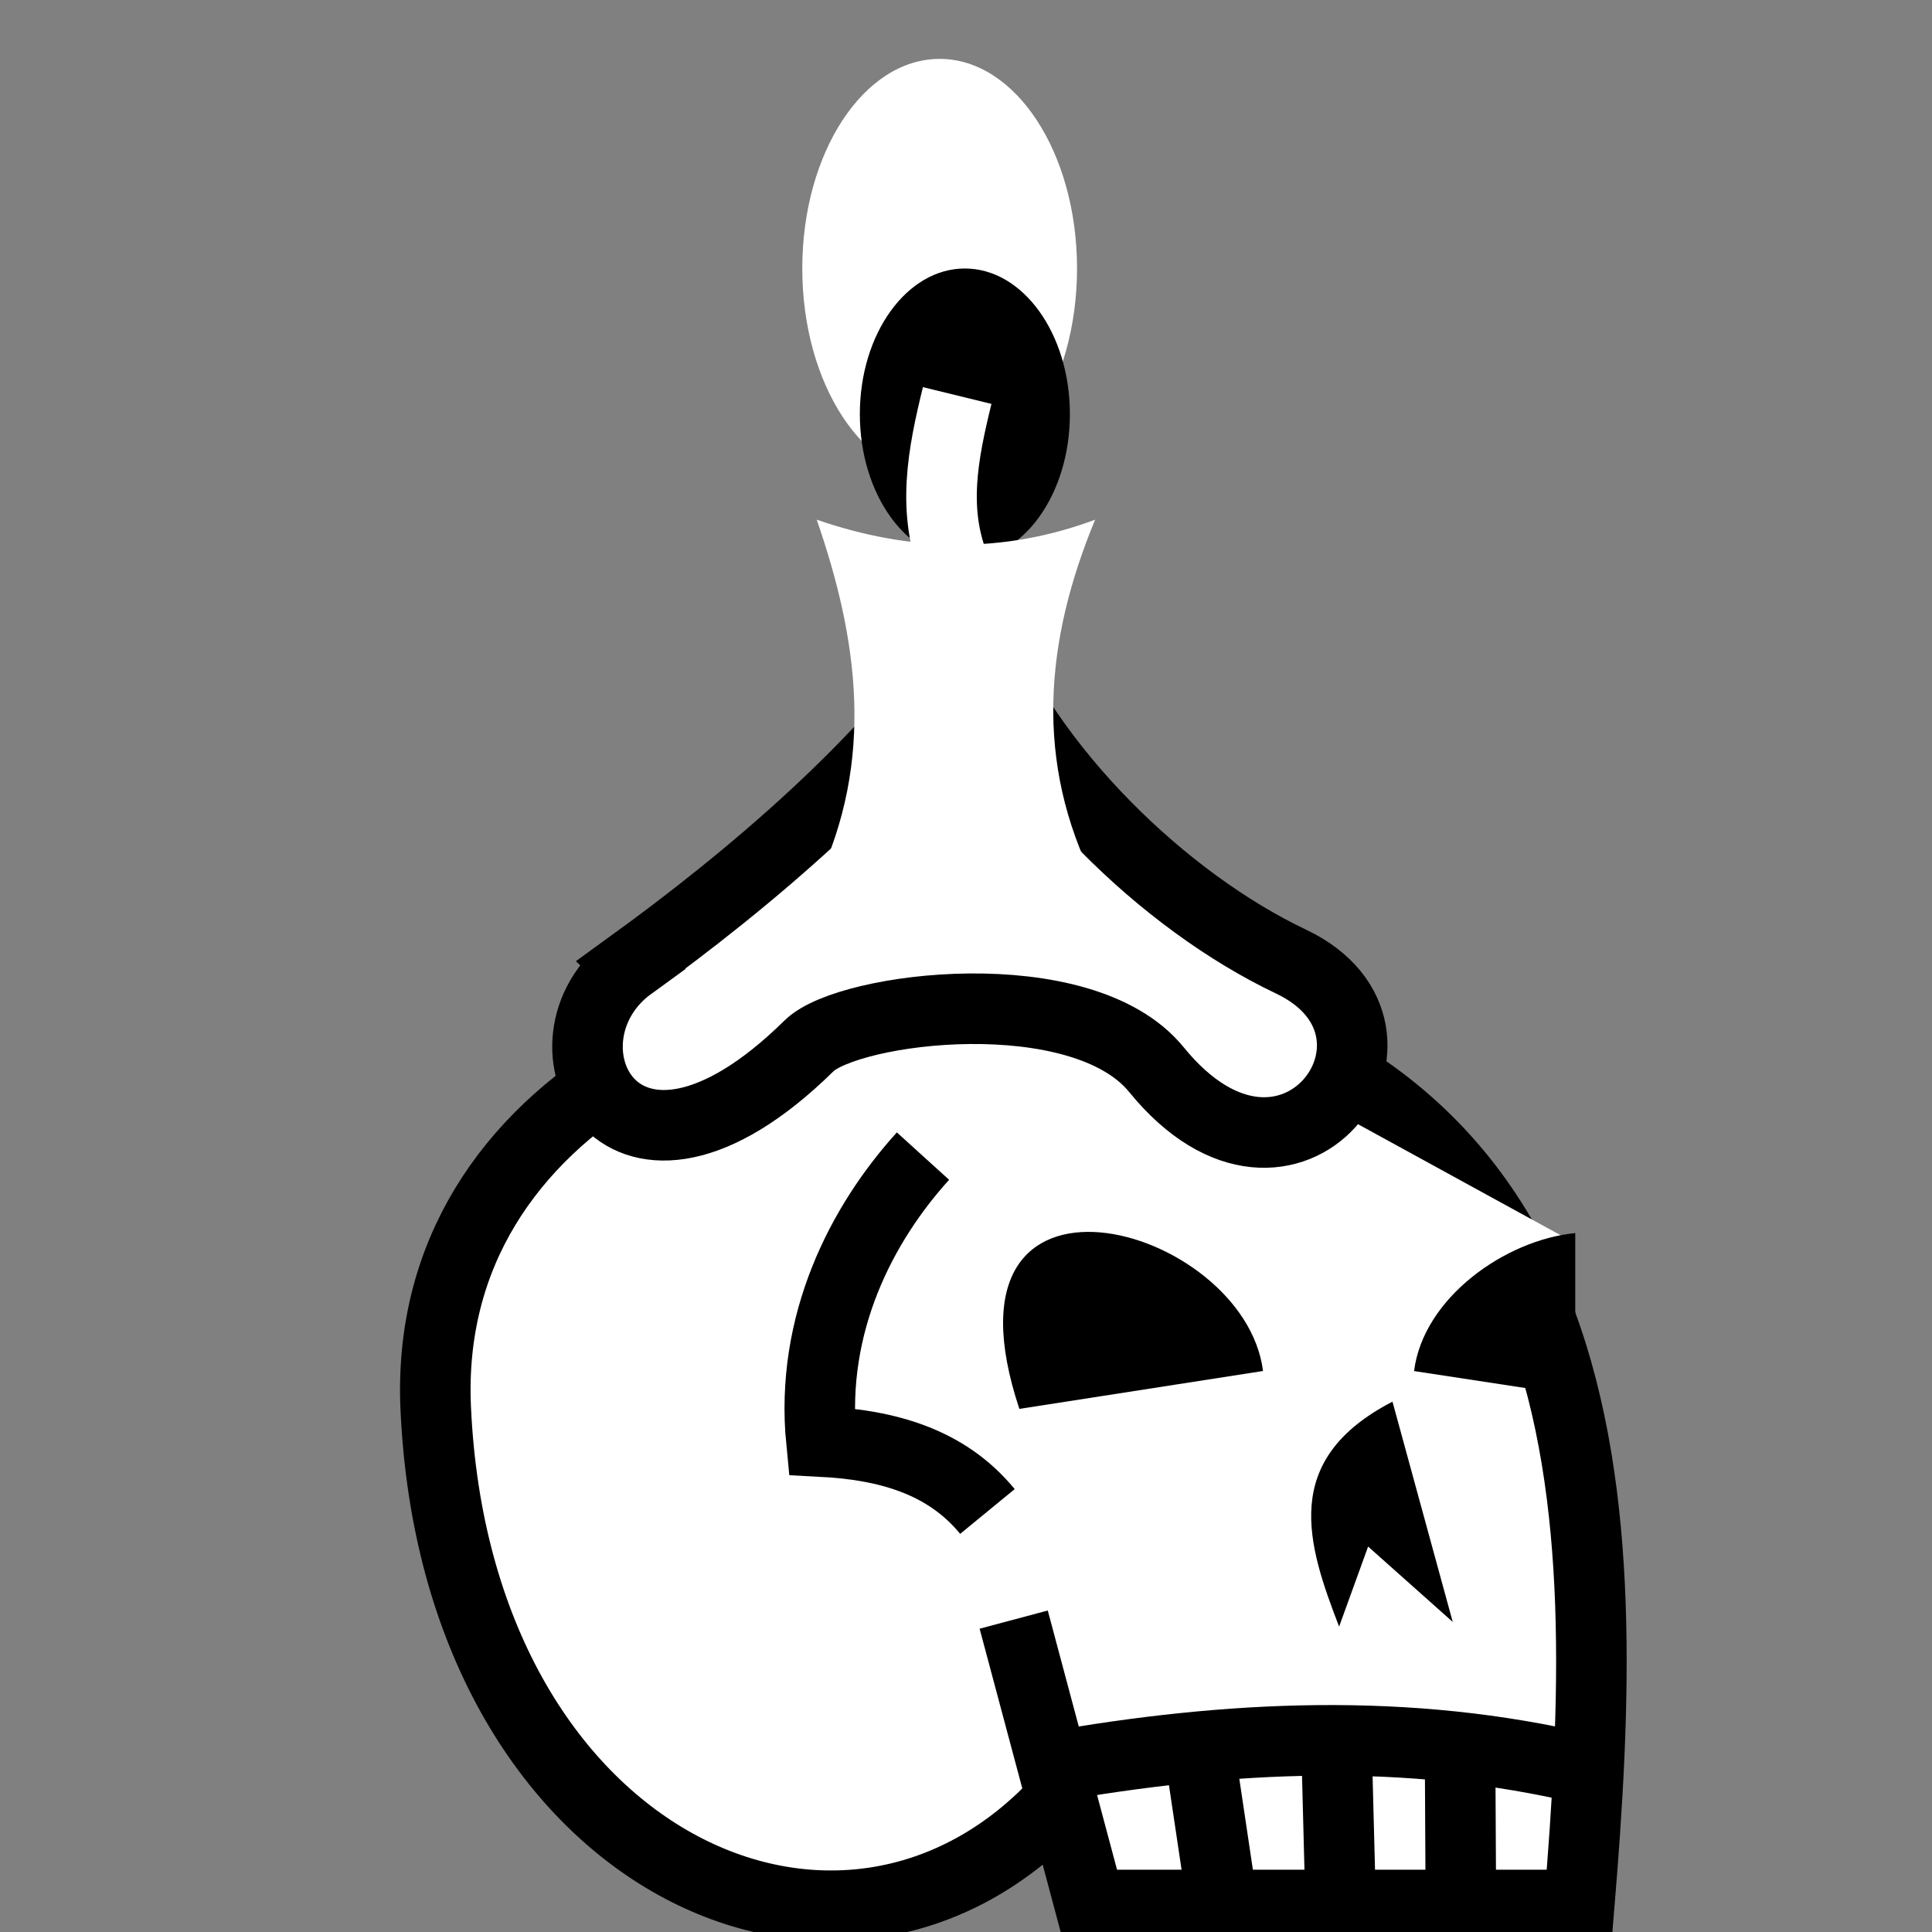 <svg viewBox="0 0 512 512" xmlns="http://www.w3.org/2000/svg">

<rect x="0" y="0" width="512" height="512" fill="#808080" stroke="none"/>

<g transform="matrix(15.815,0,0,15.815,-11488.437,-22088.167)">
<path d="m744.224,1426.786c-3.634,4.019-10.152,1.117-10.496-6.532-.234-5.187 5.464-7.671 10.367-7.11 9.471,1.083 9.339,8.855 8.795,15.437h-8.199l-1.278-4.782" fill="#fff" stroke="#000" stroke-width="1.182"/>
<path d="m746.873,1428.321-.369-2.473" fill="none" stroke="#000" stroke-width="1.182"/>
<path d="m750.905,1428.321-.013-2.473" fill="none" stroke="#000" stroke-width="1.182"/>
<path d="m748.885,1428.321-.064-2.473" fill="none" stroke="#000" stroke-width="1.182"/>
<path d="m747.591,1419.633-4.083.635c-1.516-4.562 3.769-3.113 4.083-.635z"/>
<path d="m748.727,1415.248 3.966,2.173-1.643,2.07" fill="#fff"/>
<path d="m752.823,1417.322c-1.166.112-2.546,1.081-2.701,2.312l2.701.412v-2.724z"/>
<path d="m741.893,1416.032c-1.015,1.119-1.898,2.795-1.702,4.783 1.107.057 2.095.335 2.782,1.172" fill="none" stroke="#000" stroke-width="1.182"/>
<path d="m744.008,1426.272c3.001-.529 6.002-.681 9.002.036" fill="none" stroke="#000" stroke-width="1.182"/>
<path d="m749.76,1420.146 1.01,3.692-1.418-1.263-.486,1.341c-.531-1.377-.996-2.792.894-3.769z"/>
</g>
<g transform="matrix(20.797,0,0,20.797,-14656.621,-28785.418)">
<path d="m712.785,1396.412c-1.322.958-.153,3.416 2.271,1.029 .503-.495 3.475-.867 4.427.303 1.707,2.098 3.591-.485 1.715-1.377-1.62-.769-3.346-2.445-4.039-4.184-1.072,1.645-2.919,3.173-4.375,4.228z" fill="#fff" stroke="#000" stroke-width=".899"/>
<path d="m718.114,1386.794c0,.948-.554,1.716-1.238,1.716s-1.238-.768-1.238-1.716 .554-1.716 1.238-1.716 1.238.768 1.238,1.716z" fill="#fff" transform="matrix(1.414,0,0,1.556,-296.942,-770.317)"/>
<path d="m718.114,1386.794c0,.948-.554,1.716-1.238,1.716s-1.238-.768-1.238-1.716 .554-1.716 1.238-1.716 1.238.768 1.238,1.716z" transform="matrix(1.081,0,0,1.081,-57.901,-109.734)"/>
<path d="m715.154,1390.736c1.183.409 2.366.441 3.548,0-.639,1.541-.781,3.083 0,4.625h-3.548c.747-1.571.526-3.104 0-4.625z" fill="#fff"/>
<path d="m716.927,1391.376c-.315-.741-.164-1.482.017-2.222" fill="none" stroke="#fff" stroke-width=".899"/>
</g>
</svg>
